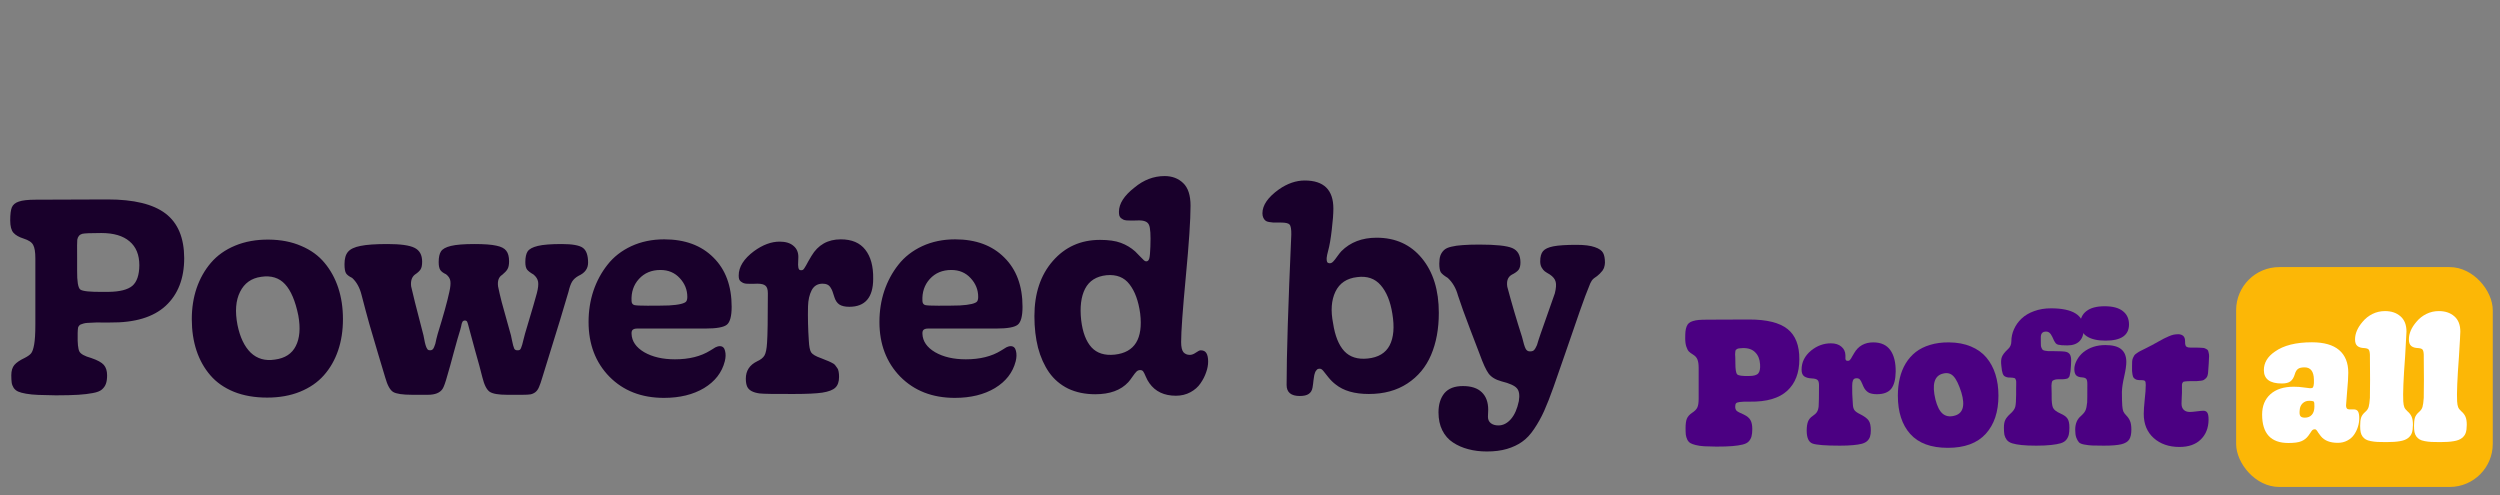 <svg width="106" height="21" viewBox="0 0 106 21" fill="none" xmlns="http://www.w3.org/2000/svg">
<rect x="0" y="0" width="106" height="21" fill="#808080" stroke="none"/>
<path d="M2.37 16.762C2.066 16.758 1.818 16.752 1.624 16.744C1.43 16.737 1.257 16.72 1.106 16.693C0.957 16.667 0.845 16.636 0.769 16.602C0.693 16.568 0.631 16.517 0.581 16.448C0.536 16.376 0.507 16.302 0.496 16.226C0.485 16.146 0.479 16.042 0.479 15.913C0.479 15.723 0.523 15.577 0.61 15.474C0.697 15.372 0.842 15.273 1.043 15.178C1.176 15.11 1.267 15.045 1.316 14.984C1.369 14.924 1.413 14.8 1.447 14.614C1.481 14.428 1.499 14.145 1.499 13.765V10.957C1.499 10.687 1.468 10.497 1.407 10.387C1.35 10.273 1.214 10.182 0.997 10.114C0.804 10.053 0.661 9.971 0.57 9.869C0.479 9.766 0.433 9.591 0.433 9.345C0.433 9.09 0.456 8.906 0.502 8.792C0.551 8.678 0.65 8.596 0.798 8.547C0.946 8.494 1.183 8.467 1.51 8.467L4.563 8.456C5.676 8.456 6.495 8.655 7.019 9.054C7.543 9.453 7.807 10.083 7.81 10.945C7.81 11.807 7.548 12.482 7.024 12.968C6.5 13.45 5.716 13.685 4.672 13.674C4.52 13.678 4.383 13.678 4.261 13.674C4.144 13.67 4.037 13.672 3.942 13.68C3.851 13.684 3.772 13.687 3.703 13.691C3.639 13.695 3.582 13.704 3.532 13.72C3.487 13.731 3.449 13.744 3.418 13.759C3.392 13.771 3.369 13.79 3.35 13.816C3.331 13.839 3.318 13.864 3.31 13.89C3.306 13.917 3.303 13.951 3.299 13.993C3.295 14.035 3.293 14.079 3.293 14.124C3.293 14.151 3.293 14.172 3.293 14.187C3.285 14.559 3.31 14.798 3.367 14.905C3.424 15.011 3.589 15.102 3.863 15.178C4.132 15.269 4.313 15.368 4.404 15.474C4.495 15.581 4.541 15.727 4.541 15.913C4.541 16.065 4.523 16.186 4.489 16.277C4.455 16.369 4.398 16.448 4.318 16.517C4.239 16.585 4.111 16.634 3.937 16.665C3.766 16.699 3.559 16.724 3.316 16.739C3.077 16.754 2.761 16.762 2.37 16.762ZM4.609 12.375C5.084 12.368 5.418 12.282 5.612 12.119C5.805 11.952 5.904 11.661 5.908 11.247C5.908 10.803 5.769 10.465 5.492 10.233C5.218 9.998 4.82 9.88 4.296 9.88C3.844 9.88 3.574 9.892 3.487 9.914C3.369 9.948 3.299 10.032 3.276 10.165C3.268 10.226 3.266 10.48 3.27 10.928C3.27 10.985 3.27 11.04 3.27 11.094C3.27 11.188 3.27 11.318 3.27 11.481C3.266 11.933 3.31 12.197 3.401 12.273C3.496 12.349 3.825 12.383 4.387 12.375C4.482 12.375 4.556 12.375 4.609 12.375ZM11.328 16.858C10.8 16.858 10.331 16.777 9.921 16.613C9.511 16.446 9.177 16.213 8.919 15.913C8.66 15.613 8.465 15.263 8.332 14.865C8.199 14.462 8.132 14.018 8.132 13.532C8.132 13.057 8.201 12.618 8.337 12.216C8.478 11.809 8.679 11.452 8.941 11.145C9.207 10.833 9.549 10.59 9.967 10.416C10.388 10.241 10.863 10.155 11.391 10.159C11.907 10.163 12.367 10.252 12.769 10.427C13.176 10.598 13.506 10.837 13.761 11.145C14.015 11.449 14.209 11.802 14.342 12.204C14.475 12.607 14.541 13.049 14.541 13.532C14.541 14.014 14.473 14.456 14.336 14.859C14.199 15.261 13.998 15.613 13.732 15.913C13.47 16.209 13.134 16.441 12.724 16.608C12.314 16.775 11.848 16.858 11.328 16.858ZM11.659 15.246C12.084 15.189 12.378 14.998 12.542 14.671C12.709 14.344 12.745 13.915 12.65 13.383C12.524 12.764 12.336 12.32 12.086 12.05C11.835 11.777 11.497 11.673 11.072 11.737C10.658 11.794 10.36 12.007 10.178 12.375C9.995 12.74 9.959 13.207 10.069 13.777C10.176 14.301 10.364 14.694 10.633 14.956C10.907 15.214 11.248 15.311 11.659 15.246ZM17.478 16.739C17.071 16.739 16.802 16.699 16.669 16.619C16.536 16.536 16.424 16.331 16.333 16.004C16.28 15.825 16.181 15.497 16.037 15.018C15.892 14.536 15.767 14.111 15.661 13.742C15.558 13.374 15.448 12.962 15.33 12.506C15.254 12.199 15.121 11.957 14.931 11.783C14.802 11.722 14.715 11.656 14.669 11.583C14.628 11.511 14.607 11.384 14.607 11.202C14.607 10.966 14.656 10.792 14.755 10.678C14.854 10.56 15.03 10.476 15.285 10.427C15.539 10.374 15.921 10.347 16.43 10.347C16.98 10.347 17.362 10.4 17.575 10.507C17.791 10.613 17.899 10.809 17.899 11.094C17.899 11.245 17.877 11.355 17.831 11.424C17.789 11.492 17.706 11.568 17.58 11.652C17.455 11.758 17.406 11.921 17.432 12.142C17.474 12.351 17.649 13.044 17.956 14.221C17.964 14.259 17.973 14.308 17.985 14.369C18 14.43 18.009 14.477 18.013 14.511C18.021 14.542 18.03 14.58 18.042 14.625C18.053 14.667 18.065 14.7 18.076 14.722C18.087 14.745 18.101 14.77 18.116 14.796C18.131 14.819 18.148 14.834 18.167 14.842C18.19 14.85 18.213 14.853 18.235 14.853C18.273 14.853 18.306 14.844 18.332 14.825C18.363 14.802 18.387 14.766 18.406 14.717C18.429 14.663 18.446 14.616 18.458 14.574C18.469 14.529 18.484 14.46 18.503 14.369C18.526 14.278 18.545 14.206 18.56 14.153C18.799 13.382 18.963 12.793 19.05 12.387C19.096 12.185 19.111 12.03 19.096 11.919C19.081 11.809 19.02 11.713 18.913 11.629C18.796 11.576 18.714 11.515 18.668 11.447C18.623 11.374 18.6 11.264 18.6 11.116C18.6 10.911 18.632 10.759 18.697 10.661C18.761 10.558 18.902 10.48 19.118 10.427C19.339 10.374 19.671 10.347 20.115 10.347C20.529 10.347 20.839 10.37 21.044 10.416C21.249 10.457 21.39 10.53 21.465 10.632C21.545 10.731 21.585 10.881 21.585 11.082C21.585 11.226 21.562 11.337 21.517 11.412C21.475 11.485 21.401 11.564 21.294 11.652C21.146 11.743 21.088 11.906 21.118 12.142C21.156 12.332 21.207 12.554 21.272 12.808C21.34 13.059 21.416 13.332 21.5 13.629C21.583 13.925 21.638 14.122 21.665 14.221C21.676 14.27 21.689 14.335 21.705 14.415C21.743 14.601 21.775 14.722 21.802 14.779C21.828 14.832 21.879 14.857 21.955 14.853C21.989 14.853 22.018 14.846 22.041 14.831C22.064 14.815 22.083 14.785 22.098 14.739C22.117 14.694 22.132 14.65 22.143 14.608C22.155 14.563 22.172 14.494 22.195 14.403C22.217 14.308 22.24 14.221 22.263 14.141C22.552 13.177 22.719 12.605 22.764 12.427C22.817 12.221 22.834 12.062 22.816 11.948C22.797 11.834 22.732 11.732 22.622 11.64C22.489 11.564 22.398 11.494 22.348 11.43C22.299 11.365 22.274 11.261 22.274 11.116C22.274 10.911 22.307 10.759 22.371 10.661C22.44 10.558 22.584 10.48 22.804 10.427C23.024 10.374 23.36 10.347 23.812 10.347C24.272 10.347 24.574 10.402 24.718 10.512C24.863 10.619 24.935 10.828 24.935 11.139C24.935 11.386 24.802 11.57 24.536 11.692C24.411 11.76 24.317 11.844 24.257 11.942C24.2 12.037 24.148 12.182 24.103 12.375C23.989 12.785 23.621 13.991 22.998 15.993C22.945 16.175 22.897 16.314 22.855 16.408C22.817 16.503 22.764 16.577 22.696 16.631C22.628 16.68 22.557 16.71 22.485 16.722C22.413 16.733 22.303 16.739 22.155 16.739H21.5C21.139 16.739 20.894 16.697 20.765 16.613C20.636 16.526 20.531 16.319 20.451 15.993C20.387 15.727 20.284 15.349 20.144 14.859C20.007 14.365 19.927 14.071 19.905 13.976C19.855 13.771 19.819 13.653 19.796 13.623C19.773 13.6 19.747 13.589 19.717 13.589C19.69 13.589 19.667 13.594 19.648 13.606C19.629 13.613 19.614 13.63 19.603 13.657C19.591 13.684 19.582 13.708 19.574 13.731C19.57 13.754 19.563 13.792 19.551 13.845C19.54 13.894 19.529 13.938 19.517 13.976C19.453 14.177 19.361 14.494 19.244 14.927C19.13 15.357 19.039 15.685 18.97 15.913C18.887 16.217 18.818 16.408 18.765 16.488C18.655 16.655 18.448 16.739 18.144 16.739H17.478ZM28.151 16.87C27.201 16.87 26.43 16.57 25.838 15.97C25.249 15.366 24.955 14.593 24.955 13.651C24.955 13.188 25.023 12.749 25.16 12.335C25.3 11.921 25.5 11.551 25.758 11.225C26.016 10.894 26.352 10.632 26.766 10.438C27.184 10.245 27.649 10.148 28.162 10.148C29.039 10.148 29.734 10.404 30.247 10.917C30.763 11.426 31.022 12.123 31.022 13.008C31.022 13.402 30.955 13.655 30.822 13.765C30.689 13.875 30.387 13.93 29.916 13.93H27.023C26.935 13.93 26.871 13.947 26.829 13.982C26.791 14.012 26.774 14.069 26.778 14.153C26.789 14.468 26.968 14.728 27.313 14.933C27.663 15.134 28.097 15.235 28.618 15.235C29.218 15.235 29.715 15.111 30.11 14.865C30.133 14.85 30.171 14.827 30.224 14.796C30.277 14.762 30.313 14.739 30.332 14.728C30.355 14.717 30.384 14.705 30.418 14.694C30.456 14.682 30.49 14.677 30.52 14.677C30.638 14.677 30.712 14.743 30.742 14.876C30.777 15.009 30.773 15.157 30.731 15.32C30.61 15.795 30.317 16.173 29.854 16.454C29.39 16.731 28.823 16.87 28.151 16.87ZM27.461 12.962C27.856 12.962 28.158 12.958 28.367 12.951C28.58 12.939 28.747 12.918 28.868 12.888C28.99 12.858 29.066 12.822 29.096 12.78C29.127 12.738 29.142 12.673 29.142 12.586C29.142 12.286 29.035 12.022 28.823 11.794C28.61 11.562 28.337 11.447 28.002 11.447C27.626 11.447 27.323 11.574 27.091 11.828C26.863 12.079 26.759 12.39 26.778 12.763C26.781 12.854 26.819 12.911 26.892 12.934C26.964 12.953 27.154 12.962 27.461 12.962ZM33.651 16.705C32.857 16.709 32.377 16.701 32.209 16.682C31.925 16.644 31.748 16.547 31.68 16.391C31.642 16.308 31.623 16.196 31.623 16.055C31.623 15.721 31.782 15.476 32.101 15.32C32.253 15.252 32.358 15.168 32.415 15.07C32.471 14.971 32.508 14.793 32.523 14.534C32.546 14.23 32.557 13.532 32.557 12.438C32.557 12.275 32.523 12.166 32.454 12.113C32.39 12.056 32.276 12.028 32.113 12.028C32.078 12.028 32.023 12.03 31.947 12.033C31.872 12.033 31.814 12.033 31.776 12.033C31.742 12.033 31.695 12.031 31.634 12.028C31.577 12.02 31.534 12.009 31.503 11.994C31.477 11.978 31.446 11.959 31.412 11.937C31.378 11.91 31.353 11.876 31.338 11.834C31.326 11.789 31.321 11.737 31.321 11.68C31.321 11.316 31.537 10.972 31.97 10.649C32.339 10.38 32.701 10.245 33.058 10.245C33.309 10.245 33.503 10.304 33.639 10.421C33.78 10.535 33.85 10.693 33.85 10.894C33.85 10.94 33.848 10.999 33.844 11.071C33.841 11.143 33.839 11.196 33.839 11.23C33.843 11.264 33.846 11.302 33.85 11.344C33.858 11.386 33.871 11.416 33.89 11.435C33.909 11.45 33.936 11.458 33.97 11.458C33.996 11.458 34.021 11.452 34.044 11.441C34.067 11.426 34.089 11.399 34.112 11.361C34.139 11.323 34.161 11.285 34.181 11.247C34.203 11.209 34.236 11.15 34.277 11.071C34.323 10.991 34.367 10.917 34.408 10.849C34.686 10.381 35.1 10.148 35.65 10.148C36.114 10.148 36.459 10.294 36.687 10.586C36.919 10.879 37.031 11.289 37.023 11.817C37.023 12.611 36.685 13.008 36.009 13.008C35.827 13.008 35.686 12.975 35.588 12.911C35.493 12.846 35.422 12.742 35.377 12.597C35.346 12.495 35.322 12.419 35.303 12.37C35.288 12.32 35.261 12.265 35.223 12.204C35.185 12.14 35.138 12.094 35.081 12.068C35.024 12.041 34.955 12.028 34.876 12.028C34.667 12.028 34.513 12.121 34.414 12.307C34.319 12.493 34.268 12.719 34.26 12.985C34.249 13.46 34.26 13.946 34.294 14.443C34.306 14.686 34.338 14.851 34.391 14.939C34.448 15.026 34.591 15.11 34.819 15.189C34.936 15.235 35.016 15.267 35.058 15.286C35.103 15.301 35.164 15.328 35.24 15.366C35.32 15.404 35.373 15.438 35.4 15.469C35.426 15.499 35.457 15.541 35.491 15.594C35.529 15.643 35.551 15.7 35.559 15.765C35.571 15.825 35.576 15.898 35.576 15.981C35.576 16.186 35.523 16.338 35.417 16.437C35.314 16.536 35.13 16.606 34.864 16.648C34.602 16.686 34.198 16.705 33.651 16.705ZM40.484 16.87C39.535 16.87 38.764 16.57 38.171 15.97C37.583 15.366 37.288 14.593 37.288 13.651C37.288 13.188 37.356 12.749 37.493 12.335C37.634 11.921 37.833 11.551 38.091 11.225C38.35 10.894 38.686 10.632 39.1 10.438C39.517 10.245 39.983 10.148 40.495 10.148C41.373 10.148 42.068 10.404 42.58 10.917C43.097 11.426 43.355 12.123 43.355 13.008C43.355 13.402 43.289 13.655 43.156 13.765C43.023 13.875 42.721 13.93 42.25 13.93H39.356C39.269 13.93 39.204 13.947 39.162 13.982C39.124 14.012 39.107 14.069 39.111 14.153C39.122 14.468 39.301 14.728 39.647 14.933C39.996 15.134 40.431 15.235 40.951 15.235C41.551 15.235 42.049 15.111 42.444 14.865C42.466 14.85 42.504 14.827 42.557 14.796C42.611 14.762 42.647 14.739 42.666 14.728C42.688 14.717 42.717 14.705 42.751 14.694C42.789 14.682 42.823 14.677 42.854 14.677C42.971 14.677 43.045 14.743 43.076 14.876C43.11 15.009 43.106 15.157 43.065 15.32C42.943 15.795 42.651 16.173 42.187 16.454C41.724 16.731 41.156 16.87 40.484 16.87ZM39.795 12.962C40.19 12.962 40.492 12.958 40.7 12.951C40.913 12.939 41.08 12.918 41.202 12.888C41.323 12.858 41.399 12.822 41.43 12.78C41.46 12.738 41.475 12.673 41.475 12.586C41.475 12.286 41.369 12.022 41.156 11.794C40.944 11.562 40.67 11.447 40.336 11.447C39.96 11.447 39.656 11.574 39.424 11.828C39.197 12.079 39.092 12.39 39.111 12.763C39.115 12.854 39.153 12.911 39.225 12.934C39.297 12.953 39.487 12.962 39.795 12.962ZM49.858 16.779C49.36 16.779 48.986 16.602 48.736 16.249C48.675 16.165 48.624 16.072 48.582 15.97C48.54 15.867 48.504 15.795 48.474 15.753C48.447 15.712 48.403 15.691 48.343 15.691C48.282 15.691 48.229 15.713 48.183 15.759C48.141 15.801 48.086 15.871 48.018 15.97C47.953 16.065 47.894 16.143 47.841 16.203C47.526 16.545 47.059 16.716 46.44 16.716C46.007 16.716 45.623 16.636 45.289 16.477C44.959 16.314 44.689 16.084 44.48 15.787C44.275 15.491 44.119 15.144 44.013 14.745C43.911 14.342 43.859 13.896 43.859 13.406C43.859 12.442 44.119 11.661 44.64 11.065C45.16 10.469 45.827 10.171 46.639 10.171C47.004 10.171 47.298 10.212 47.522 10.296C47.75 10.38 47.953 10.501 48.132 10.661C48.2 10.725 48.27 10.797 48.343 10.877C48.419 10.957 48.474 11.012 48.508 11.042C48.542 11.069 48.572 11.082 48.599 11.082C48.663 11.082 48.707 11.04 48.73 10.957C48.753 10.873 48.768 10.706 48.776 10.456C48.794 9.969 48.776 9.664 48.718 9.538C48.665 9.409 48.525 9.345 48.297 9.345C48.251 9.345 48.185 9.347 48.098 9.35C48.014 9.35 47.953 9.35 47.915 9.35C47.877 9.35 47.826 9.348 47.761 9.345C47.701 9.337 47.655 9.326 47.625 9.31C47.594 9.295 47.562 9.274 47.528 9.248C47.498 9.221 47.475 9.185 47.459 9.14C47.448 9.094 47.443 9.041 47.443 8.98C47.443 8.638 47.661 8.296 48.098 7.955C48.489 7.628 48.916 7.465 49.379 7.465C49.698 7.465 49.96 7.564 50.165 7.761C50.374 7.958 50.479 8.279 50.479 8.724C50.479 9.324 50.412 10.325 50.279 11.726C50.147 13.127 50.08 14.052 50.08 14.5C50.08 14.709 50.112 14.853 50.177 14.933C50.245 15.009 50.336 15.047 50.45 15.047C50.53 15.047 50.615 15.015 50.707 14.95C50.798 14.886 50.864 14.853 50.906 14.853C51.024 14.853 51.105 14.893 51.151 14.973C51.2 15.053 51.225 15.172 51.225 15.332C51.225 15.476 51.197 15.628 51.14 15.787C51.086 15.947 51.007 16.103 50.9 16.255C50.798 16.407 50.655 16.532 50.473 16.631C50.291 16.729 50.086 16.779 49.858 16.779ZM47.266 15.036C48.113 14.944 48.472 14.361 48.343 13.287C48.27 12.759 48.12 12.349 47.892 12.056C47.668 11.76 47.344 11.631 46.918 11.669C46.485 11.714 46.182 11.906 46.007 12.244C45.836 12.578 45.781 13.023 45.842 13.577C45.903 14.09 46.049 14.473 46.28 14.728C46.512 14.979 46.84 15.081 47.266 15.036ZM55.11 16.79C54.738 16.79 54.552 16.634 54.552 16.323C54.552 15.066 54.618 12.941 54.751 9.948C54.755 9.721 54.731 9.578 54.677 9.521C54.628 9.464 54.505 9.436 54.307 9.436C54.284 9.436 54.252 9.436 54.21 9.436C54.111 9.436 54.038 9.436 53.988 9.436C53.939 9.432 53.878 9.424 53.806 9.413C53.737 9.402 53.688 9.383 53.658 9.356C53.623 9.329 53.593 9.29 53.566 9.236C53.54 9.183 53.527 9.119 53.527 9.043C53.527 8.701 53.76 8.363 54.227 8.029C54.588 7.778 54.953 7.653 55.321 7.653C56.13 7.653 56.535 8.05 56.535 8.843C56.535 9.071 56.512 9.373 56.466 9.749C56.424 10.121 56.373 10.418 56.312 10.638C56.278 10.763 56.257 10.864 56.25 10.94C56.246 11.016 56.254 11.073 56.272 11.111C56.295 11.145 56.333 11.162 56.386 11.162C56.436 11.162 56.483 11.137 56.529 11.088C56.578 11.038 56.635 10.966 56.7 10.871C56.768 10.776 56.827 10.702 56.876 10.649C57.256 10.269 57.754 10.079 58.369 10.079C59.17 10.079 59.81 10.37 60.289 10.951C60.767 11.532 61.006 12.303 61.006 13.264C61.006 13.944 60.896 14.54 60.676 15.053C60.459 15.562 60.125 15.964 59.673 16.26C59.221 16.557 58.676 16.705 58.038 16.705C57.434 16.705 56.965 16.57 56.631 16.3C56.521 16.217 56.419 16.116 56.324 15.998C56.233 15.877 56.16 15.786 56.107 15.725C56.054 15.66 56.003 15.63 55.953 15.634C55.927 15.634 55.902 15.637 55.879 15.645C55.86 15.653 55.843 15.666 55.828 15.685C55.813 15.7 55.8 15.717 55.788 15.736C55.777 15.751 55.765 15.776 55.754 15.81C55.743 15.845 55.733 15.875 55.726 15.901C55.722 15.924 55.716 15.96 55.709 16.01C55.701 16.059 55.695 16.101 55.691 16.135C55.688 16.169 55.682 16.219 55.674 16.283C55.667 16.344 55.659 16.395 55.651 16.437C55.629 16.558 55.574 16.648 55.486 16.705C55.403 16.762 55.277 16.79 55.11 16.79ZM57.993 15.201C58.441 15.155 58.751 14.969 58.921 14.643C59.092 14.312 59.13 13.864 59.035 13.298C58.952 12.774 58.786 12.371 58.54 12.09C58.297 11.809 57.966 11.695 57.548 11.749C57.104 11.798 56.795 12.005 56.62 12.37C56.449 12.73 56.417 13.177 56.523 13.708C56.603 14.236 56.76 14.629 56.996 14.887C57.235 15.142 57.568 15.246 57.993 15.201ZM63.043 19.143C62.758 19.143 62.496 19.11 62.257 19.046C62.018 18.985 61.801 18.89 61.607 18.761C61.414 18.636 61.262 18.463 61.152 18.243C61.045 18.026 60.992 17.774 60.992 17.485C60.992 17.147 61.076 16.876 61.243 16.671C61.414 16.469 61.676 16.369 62.029 16.369C62.382 16.369 62.648 16.456 62.827 16.631C63.009 16.805 63.1 17.052 63.1 17.371C63.1 17.405 63.098 17.457 63.094 17.525C63.09 17.593 63.089 17.643 63.089 17.673C63.089 17.787 63.128 17.876 63.208 17.941C63.288 18.005 63.396 18.038 63.533 18.038C63.73 18.038 63.907 17.948 64.063 17.77C64.218 17.591 64.33 17.337 64.399 17.007C64.441 16.748 64.412 16.566 64.313 16.46C64.218 16.35 64.002 16.253 63.664 16.169C63.413 16.101 63.231 15.991 63.117 15.839C63.007 15.687 62.882 15.415 62.741 15.024C62.711 14.944 62.578 14.597 62.342 13.982C62.107 13.367 61.932 12.882 61.818 12.529C61.735 12.221 61.59 11.973 61.385 11.783C61.233 11.692 61.135 11.612 61.089 11.543C61.047 11.471 61.026 11.348 61.026 11.173C61.026 11.037 61.042 10.925 61.072 10.837C61.106 10.746 61.157 10.668 61.226 10.604C61.294 10.539 61.397 10.492 61.533 10.461C61.67 10.427 61.83 10.404 62.012 10.393C62.198 10.378 62.433 10.37 62.718 10.37C63.421 10.37 63.888 10.419 64.12 10.518C64.351 10.617 64.467 10.82 64.467 11.128C64.467 11.264 64.441 11.369 64.387 11.441C64.334 11.509 64.236 11.58 64.091 11.652C63.932 11.747 63.871 11.916 63.909 12.159C64.091 12.846 64.3 13.556 64.535 14.289C64.593 14.532 64.642 14.696 64.684 14.779C64.725 14.863 64.79 14.903 64.877 14.899C64.927 14.899 64.968 14.891 65.003 14.876C65.037 14.857 65.069 14.821 65.1 14.768C65.13 14.715 65.153 14.669 65.168 14.631C65.183 14.589 65.206 14.515 65.236 14.409C65.27 14.299 65.299 14.213 65.322 14.153L65.925 12.438C65.979 12.221 65.99 12.058 65.96 11.948C65.933 11.834 65.851 11.732 65.715 11.64C65.616 11.583 65.544 11.538 65.498 11.504C65.453 11.47 65.409 11.416 65.367 11.344C65.325 11.272 65.305 11.185 65.305 11.082C65.305 10.888 65.344 10.744 65.424 10.649C65.504 10.554 65.65 10.486 65.863 10.444C66.079 10.402 66.408 10.381 66.848 10.381C67.183 10.381 67.439 10.414 67.617 10.478C67.8 10.539 67.917 10.621 67.971 10.723C68.024 10.822 68.05 10.961 68.05 11.139C68.05 11.173 68.046 11.207 68.039 11.242C68.031 11.276 68.024 11.306 68.016 11.333C68.012 11.355 68.001 11.382 67.982 11.412C67.963 11.443 67.95 11.466 67.942 11.481C67.934 11.492 67.915 11.513 67.885 11.543C67.859 11.574 67.841 11.593 67.834 11.601C67.826 11.604 67.805 11.623 67.771 11.658L67.72 11.703C67.61 11.771 67.534 11.836 67.492 11.897C67.45 11.957 67.407 12.052 67.361 12.182C67.293 12.337 67.165 12.679 66.979 13.207C66.797 13.731 66.592 14.325 66.364 14.99C66.136 15.655 65.971 16.129 65.868 16.414C65.724 16.82 65.591 17.159 65.47 17.428C65.348 17.698 65.208 17.95 65.048 18.186C64.892 18.421 64.722 18.604 64.535 18.733C64.353 18.862 64.139 18.962 63.892 19.035C63.649 19.107 63.366 19.143 63.043 19.143Z" fill="#19002B"/>
<g clip-path="url(#clip0_2085_99098)">
<path d="M72.776 18.936C72.568 18.934 72.395 18.929 72.258 18.922C72.123 18.914 72.004 18.897 71.901 18.87C71.801 18.846 71.724 18.818 71.67 18.786C71.616 18.752 71.573 18.703 71.541 18.639C71.51 18.573 71.489 18.505 71.479 18.437C71.472 18.366 71.468 18.271 71.468 18.154C71.468 17.977 71.486 17.844 71.523 17.753C71.56 17.663 71.632 17.581 71.74 17.507C71.853 17.434 71.927 17.359 71.964 17.283C72.003 17.205 72.023 17.079 72.023 16.905V15.593C72.023 15.444 72.005 15.326 71.971 15.241C71.937 15.155 71.87 15.083 71.769 15.024C71.701 14.982 71.647 14.942 71.608 14.903C71.568 14.861 71.533 14.794 71.501 14.7C71.469 14.605 71.453 14.486 71.453 14.344C71.453 14.224 71.457 14.127 71.464 14.054C71.472 13.978 71.487 13.908 71.512 13.845C71.539 13.778 71.572 13.729 71.611 13.698C71.65 13.663 71.707 13.635 71.78 13.613C71.856 13.589 71.942 13.573 72.037 13.565C72.133 13.558 72.254 13.554 72.401 13.554C72.413 13.554 72.656 13.553 73.129 13.551C73.604 13.546 73.948 13.544 74.161 13.547C74.913 13.547 75.457 13.682 75.792 13.951C76.13 14.22 76.296 14.648 76.292 15.233C76.292 15.809 76.12 16.255 75.777 16.57C75.434 16.886 74.908 17.04 74.198 17.03C73.999 17.027 73.857 17.032 73.771 17.044C73.688 17.054 73.634 17.073 73.61 17.099C73.585 17.127 73.573 17.174 73.573 17.243C73.573 17.319 73.593 17.376 73.632 17.416C73.673 17.455 73.773 17.507 73.929 17.573C74.079 17.645 74.177 17.727 74.223 17.82C74.272 17.91 74.297 18.034 74.297 18.191C74.297 18.32 74.286 18.424 74.264 18.503C74.244 18.579 74.206 18.649 74.15 18.712C74.096 18.773 74.01 18.819 73.893 18.848C73.775 18.878 73.629 18.9 73.456 18.914C73.282 18.929 73.055 18.936 72.776 18.936ZM74.161 15.942C74.357 15.942 74.487 15.905 74.55 15.832C74.614 15.759 74.64 15.629 74.627 15.443C74.613 15.227 74.543 15.058 74.418 14.936C74.296 14.811 74.119 14.752 73.889 14.759C73.828 14.762 73.78 14.765 73.746 14.77C73.711 14.773 73.681 14.781 73.654 14.796C73.627 14.811 73.609 14.824 73.599 14.836C73.589 14.849 73.582 14.874 73.577 14.914C73.572 14.953 73.569 14.988 73.569 15.02C73.572 15.05 73.574 15.102 73.577 15.178C73.579 15.254 73.58 15.323 73.58 15.384C73.58 15.389 73.58 15.395 73.58 15.402C73.58 15.662 73.606 15.819 73.657 15.873C73.711 15.926 73.879 15.95 74.161 15.942Z" fill="#4B0082"/>
<path d="M78.004 18.896C77.394 18.896 77.008 18.865 76.846 18.804C76.685 18.741 76.604 18.558 76.604 18.257C76.604 18.107 76.621 17.984 76.655 17.886C76.69 17.788 76.756 17.706 76.854 17.64C76.937 17.586 76.998 17.529 77.037 17.471C77.077 17.409 77.101 17.328 77.111 17.228C77.121 17.098 77.126 16.799 77.126 16.332C77.126 16.217 77.103 16.142 77.059 16.108C77.015 16.071 76.935 16.05 76.817 16.045C76.675 16.038 76.567 16.007 76.494 15.953C76.423 15.899 76.387 15.805 76.387 15.67C76.387 15.357 76.521 15.089 76.788 14.866C77.042 14.66 77.323 14.557 77.629 14.557C77.817 14.557 77.966 14.604 78.073 14.697C78.184 14.787 78.241 14.909 78.246 15.061C78.246 15.07 78.246 15.085 78.246 15.105C78.246 15.124 78.246 15.139 78.246 15.149C78.246 15.156 78.246 15.167 78.246 15.182C78.246 15.197 78.246 15.207 78.246 15.215C78.249 15.22 78.251 15.228 78.253 15.241C78.256 15.25 78.258 15.258 78.261 15.263C78.266 15.265 78.271 15.27 78.275 15.277C78.28 15.285 78.287 15.29 78.294 15.292C78.301 15.292 78.31 15.293 78.32 15.296C78.329 15.298 78.34 15.299 78.353 15.299C78.362 15.299 78.371 15.298 78.378 15.296C78.388 15.293 78.398 15.29 78.408 15.285C78.418 15.277 78.426 15.271 78.433 15.266C78.441 15.259 78.448 15.249 78.456 15.237C78.465 15.225 78.474 15.214 78.481 15.204C78.489 15.194 78.497 15.179 78.507 15.16C78.519 15.14 78.529 15.123 78.536 15.108C78.546 15.094 78.558 15.073 78.573 15.046C78.588 15.019 78.601 14.996 78.614 14.976C78.79 14.67 79.061 14.517 79.425 14.517C79.751 14.517 79.992 14.626 80.149 14.844C80.306 15.062 80.382 15.369 80.377 15.766C80.372 16.092 80.308 16.332 80.186 16.486C80.063 16.638 79.863 16.714 79.583 16.714C79.449 16.714 79.34 16.695 79.256 16.659C79.176 16.619 79.107 16.556 79.051 16.468C79.024 16.424 78.993 16.359 78.959 16.273C78.924 16.187 78.891 16.127 78.86 16.093C78.828 16.056 78.784 16.038 78.727 16.038C78.683 16.038 78.648 16.045 78.621 16.06C78.594 16.075 78.574 16.102 78.562 16.141C78.55 16.177 78.542 16.208 78.54 16.233C78.537 16.257 78.535 16.3 78.533 16.361C78.528 16.557 78.537 16.823 78.562 17.158C78.567 17.254 78.589 17.331 78.628 17.39C78.667 17.446 78.751 17.505 78.878 17.566C79.052 17.654 79.169 17.742 79.231 17.831C79.292 17.916 79.323 18.056 79.323 18.249C79.323 18.355 79.311 18.442 79.29 18.51C79.27 18.576 79.233 18.636 79.179 18.69C79.125 18.744 79.047 18.786 78.944 18.815C78.841 18.842 78.715 18.862 78.566 18.874C78.416 18.889 78.229 18.896 78.004 18.896Z" fill="#4B0082"/>
<path d="M82.588 18.988C81.876 18.988 81.344 18.792 80.994 18.4C80.644 18.008 80.469 17.467 80.469 16.776C80.469 16.512 80.496 16.266 80.55 16.038C80.603 15.81 80.687 15.602 80.799 15.413C80.915 15.222 81.057 15.061 81.225 14.928C81.394 14.796 81.598 14.694 81.835 14.623C82.075 14.55 82.341 14.514 82.633 14.517C82.985 14.519 83.296 14.577 83.566 14.69C83.835 14.802 84.054 14.959 84.223 15.16C84.392 15.361 84.52 15.597 84.605 15.869C84.691 16.141 84.734 16.443 84.734 16.776C84.734 17.462 84.554 18.002 84.194 18.396C83.834 18.791 83.299 18.988 82.588 18.988ZM82.846 17.632C83.228 17.547 83.333 17.216 83.162 16.64C83.056 16.305 82.945 16.076 82.827 15.953C82.712 15.828 82.56 15.792 82.372 15.843C82.012 15.936 81.909 16.302 82.063 16.942C82.137 17.228 82.237 17.427 82.364 17.537C82.494 17.647 82.655 17.679 82.846 17.632Z" fill="#4B0082"/>
<path d="M86.336 18.896C86.084 18.896 85.877 18.887 85.715 18.87C85.553 18.853 85.421 18.829 85.318 18.797C85.215 18.765 85.138 18.716 85.087 18.65C85.038 18.584 85.005 18.513 84.987 18.437C84.973 18.361 84.966 18.258 84.966 18.128C84.966 17.994 84.985 17.886 85.024 17.805C85.063 17.724 85.132 17.64 85.23 17.551C85.35 17.446 85.422 17.346 85.447 17.25C85.471 17.152 85.484 16.977 85.484 16.725C85.484 16.686 85.484 16.655 85.484 16.633C85.484 16.579 85.484 16.52 85.484 16.457C85.486 16.393 85.487 16.345 85.487 16.313C85.49 16.279 85.49 16.242 85.487 16.203C85.487 16.164 85.484 16.136 85.476 16.119C85.471 16.102 85.464 16.084 85.454 16.067C85.444 16.048 85.43 16.035 85.41 16.03C85.39 16.023 85.367 16.018 85.34 16.016C85.313 16.011 85.279 16.008 85.237 16.008C85.174 16.011 85.12 16.005 85.076 15.99C85.034 15.975 85.001 15.958 84.977 15.939C84.952 15.919 84.931 15.885 84.914 15.836C84.899 15.784 84.888 15.741 84.881 15.707C84.876 15.67 84.869 15.61 84.859 15.527C84.837 15.363 84.843 15.234 84.877 15.141C84.912 15.046 84.994 14.938 85.123 14.818C85.229 14.727 85.281 14.615 85.281 14.48C85.281 14.296 85.319 14.121 85.395 13.955C85.471 13.786 85.578 13.636 85.715 13.507C85.855 13.374 86.032 13.269 86.248 13.191C86.463 13.112 86.701 13.073 86.96 13.073C87.886 13.073 88.349 13.362 88.349 13.94C88.349 14.173 88.289 14.349 88.169 14.469C88.049 14.587 87.879 14.645 87.658 14.645C87.555 14.645 87.476 14.643 87.42 14.638C87.366 14.633 87.316 14.626 87.269 14.616C87.225 14.606 87.189 14.585 87.162 14.554C87.138 14.522 87.116 14.489 87.096 14.454C87.077 14.418 87.051 14.361 87.019 14.285C86.98 14.202 86.937 14.142 86.891 14.105C86.847 14.069 86.789 14.054 86.718 14.061C86.696 14.064 86.675 14.067 86.655 14.072C86.638 14.077 86.622 14.086 86.608 14.098C86.595 14.11 86.584 14.121 86.575 14.131C86.567 14.138 86.56 14.152 86.552 14.171C86.548 14.191 86.543 14.206 86.538 14.216C86.535 14.225 86.533 14.245 86.531 14.274C86.531 14.301 86.531 14.321 86.531 14.333C86.531 14.343 86.531 14.365 86.531 14.399C86.531 14.434 86.531 14.456 86.531 14.465C86.531 14.539 86.532 14.598 86.534 14.642C86.537 14.686 86.546 14.725 86.564 14.759C86.581 14.794 86.597 14.818 86.611 14.833C86.629 14.848 86.66 14.86 86.707 14.87C86.756 14.879 86.801 14.885 86.843 14.888C86.884 14.888 86.951 14.888 87.041 14.888C87.35 14.888 87.541 14.899 87.614 14.921C87.72 14.95 87.783 15.023 87.805 15.138C87.82 15.216 87.821 15.336 87.809 15.498C87.802 15.586 87.797 15.651 87.794 15.692C87.792 15.734 87.784 15.782 87.772 15.836C87.763 15.887 87.755 15.923 87.75 15.942C87.748 15.959 87.734 15.982 87.71 16.008C87.685 16.033 87.666 16.048 87.651 16.052C87.639 16.057 87.609 16.064 87.563 16.071C87.519 16.078 87.481 16.082 87.449 16.082C87.42 16.082 87.368 16.082 87.295 16.082C87.275 16.082 87.26 16.082 87.251 16.082C87.194 16.082 87.148 16.089 87.111 16.104C87.077 16.116 87.05 16.13 87.03 16.144C87.013 16.159 87.001 16.19 86.993 16.236C86.986 16.28 86.982 16.317 86.982 16.346C86.982 16.376 86.984 16.43 86.986 16.508C86.989 16.584 86.99 16.645 86.99 16.692C86.99 16.716 86.99 16.749 86.99 16.791C86.987 17.026 87.006 17.19 87.045 17.283C87.084 17.374 87.193 17.458 87.372 17.537C87.514 17.6 87.611 17.671 87.662 17.75C87.716 17.828 87.743 17.954 87.743 18.128C87.743 18.253 87.734 18.354 87.717 18.429C87.7 18.503 87.666 18.574 87.614 18.642C87.563 18.709 87.484 18.759 87.379 18.793C87.274 18.825 87.137 18.849 86.968 18.867C86.801 18.886 86.591 18.896 86.336 18.896Z" fill="#4B0082"/>
<path d="M89.278 14.443C88.933 14.443 88.667 14.382 88.481 14.26C88.295 14.137 88.202 13.966 88.202 13.745C88.202 13.51 88.289 13.325 88.463 13.191C88.639 13.053 88.898 12.985 89.238 12.985C89.583 12.985 89.842 13.055 90.013 13.194C90.185 13.331 90.27 13.518 90.27 13.753C90.27 14.213 89.94 14.443 89.278 14.443ZM89.209 18.896C88.978 18.896 88.814 18.893 88.716 18.889C88.621 18.886 88.512 18.874 88.389 18.852C88.267 18.832 88.185 18.798 88.143 18.749C88.102 18.7 88.065 18.634 88.033 18.551C88.004 18.467 87.989 18.357 87.989 18.22C87.989 17.963 88.072 17.767 88.239 17.632C88.322 17.559 88.382 17.485 88.419 17.412C88.456 17.338 88.481 17.222 88.496 17.063C88.501 17.002 88.503 16.741 88.503 16.28C88.503 16.172 88.489 16.102 88.459 16.067C88.43 16.03 88.371 16.008 88.283 16.001C88.168 15.996 88.083 15.967 88.029 15.913C87.978 15.859 87.952 15.771 87.952 15.648C87.952 15.526 87.988 15.4 88.059 15.27C88.13 15.138 88.223 15.025 88.338 14.932C88.593 14.731 88.903 14.631 89.267 14.631C89.579 14.631 89.804 14.691 89.944 14.811C90.085 14.928 90.156 15.107 90.156 15.347C90.156 15.494 90.126 15.701 90.065 15.968C90.004 16.235 89.972 16.452 89.969 16.618C89.969 16.885 89.974 17.081 89.984 17.206C89.991 17.306 90.006 17.385 90.028 17.441C90.052 17.497 90.093 17.554 90.149 17.61C90.225 17.686 90.28 17.767 90.314 17.853C90.351 17.938 90.37 18.058 90.37 18.213C90.37 18.401 90.339 18.542 90.278 18.635C90.219 18.728 90.108 18.796 89.944 18.837C89.782 18.876 89.537 18.896 89.209 18.896Z" fill="#4B0082"/>
<path d="M92.409 18.951C91.963 18.951 91.599 18.825 91.317 18.573C91.036 18.32 90.895 17.98 90.895 17.551C90.895 17.414 90.908 17.215 90.935 16.953C90.965 16.691 90.98 16.481 90.98 16.324C90.98 16.3 90.978 16.28 90.976 16.266C90.976 16.248 90.975 16.233 90.972 16.218C90.972 16.203 90.969 16.191 90.961 16.181C90.956 16.171 90.953 16.163 90.95 16.155C90.948 16.148 90.939 16.143 90.924 16.141C90.912 16.136 90.903 16.132 90.899 16.13C90.894 16.125 90.88 16.122 90.858 16.122C90.836 16.12 90.82 16.119 90.811 16.119C90.803 16.119 90.784 16.119 90.752 16.119C90.72 16.116 90.695 16.115 90.678 16.115C90.624 16.113 90.579 16.1 90.542 16.078C90.506 16.056 90.477 16.032 90.458 16.005C90.441 15.978 90.427 15.935 90.417 15.876C90.408 15.817 90.401 15.768 90.399 15.729C90.399 15.688 90.399 15.623 90.399 15.534C90.399 15.449 90.4 15.38 90.403 15.329C90.405 15.275 90.417 15.223 90.439 15.174C90.462 15.126 90.48 15.09 90.495 15.068C90.509 15.043 90.546 15.012 90.605 14.972C90.663 14.931 90.711 14.901 90.748 14.884C90.787 14.865 90.861 14.828 90.969 14.774C91.079 14.718 91.172 14.67 91.248 14.631C91.302 14.601 91.388 14.554 91.508 14.487C91.629 14.419 91.712 14.374 91.758 14.351C91.805 14.327 91.868 14.298 91.949 14.263C92.03 14.227 92.101 14.202 92.162 14.19C92.226 14.178 92.291 14.171 92.357 14.171C92.443 14.171 92.513 14.195 92.567 14.241C92.62 14.288 92.647 14.363 92.647 14.465C92.647 14.512 92.649 14.551 92.651 14.583C92.656 14.612 92.663 14.638 92.673 14.66C92.683 14.68 92.696 14.694 92.713 14.704C92.731 14.714 92.751 14.723 92.776 14.73C92.8 14.735 92.829 14.737 92.861 14.737C92.895 14.737 92.935 14.737 92.982 14.737C93.016 14.737 93.043 14.737 93.062 14.737C93.141 14.737 93.198 14.739 93.235 14.741C93.272 14.741 93.317 14.743 93.371 14.748C93.425 14.751 93.463 14.757 93.485 14.767C93.507 14.776 93.533 14.79 93.562 14.807C93.594 14.824 93.615 14.846 93.625 14.873C93.634 14.898 93.643 14.93 93.65 14.969C93.66 15.005 93.665 15.051 93.665 15.105C93.665 15.183 93.66 15.288 93.65 15.421C93.641 15.55 93.633 15.653 93.628 15.729C93.626 15.8 93.617 15.861 93.603 15.913C93.59 15.962 93.568 16.002 93.536 16.034C93.505 16.064 93.474 16.088 93.445 16.108C93.418 16.125 93.372 16.137 93.309 16.144C93.245 16.152 93.191 16.157 93.147 16.159C93.105 16.159 93.037 16.159 92.941 16.159C92.856 16.159 92.794 16.16 92.758 16.163C92.721 16.163 92.682 16.166 92.64 16.174C92.601 16.179 92.575 16.186 92.563 16.196C92.553 16.206 92.542 16.223 92.53 16.247C92.52 16.269 92.515 16.295 92.515 16.324C92.515 16.354 92.515 16.394 92.515 16.446C92.515 16.485 92.515 16.517 92.515 16.541C92.515 16.563 92.515 16.601 92.515 16.655C92.515 16.709 92.511 16.787 92.504 16.89C92.499 16.993 92.497 17.068 92.497 17.114C92.497 17.227 92.527 17.314 92.589 17.375C92.652 17.436 92.738 17.467 92.846 17.467C92.914 17.467 93.015 17.458 93.147 17.441C93.279 17.424 93.371 17.416 93.422 17.416C93.501 17.416 93.557 17.444 93.591 17.5C93.628 17.554 93.645 17.655 93.643 17.805C93.638 18.148 93.528 18.424 93.312 18.635C93.097 18.846 92.796 18.951 92.409 18.951Z" fill="#4B0082"/>
<rect x="94.812" y="11.325" width="10.881" height="9.322" rx="1.827" fill="#FCB706"/>
<path d="M97.028 18.783C96.285 18.783 95.914 18.381 95.914 17.576C95.914 17.213 96.031 16.927 96.264 16.716C96.5 16.503 96.831 16.397 97.255 16.397C97.407 16.397 97.551 16.407 97.686 16.429C97.824 16.45 97.908 16.46 97.938 16.46C97.99 16.46 98.026 16.456 98.047 16.446C98.068 16.434 98.084 16.403 98.096 16.351C98.11 16.298 98.114 16.212 98.11 16.095C98.103 15.749 97.971 15.576 97.714 15.576C97.586 15.576 97.492 15.598 97.434 15.643C97.376 15.685 97.331 15.758 97.301 15.864C97.259 16.006 97.197 16.108 97.115 16.169C97.036 16.23 96.913 16.26 96.748 16.26C96.241 16.26 95.988 16.071 95.988 15.692C95.988 15.383 96.143 15.122 96.454 14.909C96.822 14.645 97.346 14.513 98.026 14.513C98.537 14.513 98.921 14.623 99.178 14.842C99.437 15.062 99.567 15.382 99.567 15.8C99.567 15.99 99.55 16.26 99.517 16.611C99.487 16.962 99.472 17.156 99.472 17.194C99.472 17.303 99.517 17.358 99.609 17.358H99.801C99.885 17.358 99.945 17.388 99.98 17.446C100.015 17.505 100.032 17.598 100.032 17.727C100.032 17.851 100.014 17.974 99.976 18.095C99.939 18.215 99.884 18.327 99.812 18.432C99.742 18.535 99.646 18.618 99.524 18.681C99.405 18.745 99.271 18.776 99.122 18.776C98.797 18.776 98.558 18.683 98.404 18.495C98.367 18.451 98.33 18.402 98.295 18.348C98.263 18.294 98.237 18.257 98.218 18.236C98.2 18.212 98.175 18.201 98.145 18.201C98.107 18.201 98.076 18.211 98.05 18.232C98.027 18.253 97.998 18.292 97.963 18.348C97.928 18.404 97.898 18.446 97.875 18.474C97.796 18.582 97.695 18.66 97.574 18.709C97.455 18.759 97.273 18.783 97.028 18.783ZM97.725 17.709C97.851 17.709 97.95 17.669 98.022 17.587C98.095 17.505 98.131 17.388 98.131 17.236C98.131 17.121 98.125 17.054 98.113 17.036C98.09 17.008 98.02 16.994 97.903 16.994C97.796 16.994 97.705 17.03 97.63 17.102C97.555 17.175 97.514 17.27 97.507 17.387C97.493 17.503 97.502 17.587 97.532 17.636C97.565 17.685 97.629 17.709 97.725 17.709Z" fill="white"/>
<path d="M101.181 18.745C101.029 18.745 100.904 18.742 100.806 18.738C100.708 18.733 100.613 18.721 100.522 18.703C100.431 18.686 100.36 18.663 100.309 18.632C100.257 18.602 100.212 18.561 100.172 18.509C100.135 18.458 100.108 18.396 100.092 18.323C100.078 18.251 100.071 18.162 100.071 18.057C100.071 17.909 100.084 17.795 100.109 17.713C100.135 17.629 100.193 17.547 100.284 17.467C100.359 17.404 100.408 17.333 100.431 17.253C100.455 17.171 100.472 17.044 100.484 16.871C100.489 16.707 100.491 16.451 100.491 16.102C100.491 15.576 100.489 15.222 100.484 15.039C100.479 14.927 100.462 14.854 100.431 14.821C100.403 14.786 100.34 14.765 100.242 14.758C100.116 14.754 100.021 14.724 99.955 14.671C99.887 14.617 99.854 14.523 99.854 14.39C99.854 14.139 99.961 13.89 100.176 13.642C100.29 13.504 100.429 13.394 100.592 13.312C100.756 13.231 100.933 13.19 101.125 13.19C101.393 13.19 101.611 13.263 101.779 13.411C101.95 13.558 102.035 13.774 102.035 14.06C102.035 14.137 102.015 14.494 101.976 15.13C101.906 16.054 101.88 16.685 101.899 17.022C101.906 17.129 101.921 17.211 101.944 17.267C101.967 17.323 102.012 17.381 102.077 17.439C102.159 17.509 102.217 17.585 102.252 17.667C102.29 17.749 102.308 17.864 102.308 18.011C102.308 18.154 102.293 18.268 102.263 18.355C102.235 18.439 102.18 18.513 102.098 18.576C102.016 18.639 101.902 18.683 101.755 18.706C101.61 18.732 101.419 18.745 101.181 18.745Z" fill="white"/>
<path d="M103.464 18.745C103.312 18.745 103.187 18.742 103.089 18.738C102.991 18.733 102.897 18.721 102.805 18.703C102.714 18.686 102.643 18.663 102.592 18.632C102.541 18.602 102.495 18.561 102.455 18.509C102.418 18.458 102.391 18.396 102.375 18.323C102.361 18.251 102.354 18.162 102.354 18.057C102.354 17.909 102.367 17.795 102.392 17.713C102.418 17.629 102.476 17.547 102.567 17.467C102.642 17.404 102.691 17.333 102.714 17.253C102.738 17.171 102.755 17.044 102.767 16.871C102.772 16.707 102.774 16.451 102.774 16.102C102.774 15.576 102.772 15.222 102.767 15.039C102.762 14.927 102.745 14.854 102.714 14.821C102.686 14.786 102.623 14.765 102.525 14.758C102.399 14.754 102.304 14.724 102.238 14.671C102.171 14.617 102.137 14.523 102.137 14.39C102.137 14.139 102.244 13.89 102.459 13.642C102.573 13.504 102.712 13.394 102.876 13.312C103.039 13.231 103.216 13.19 103.408 13.19C103.676 13.19 103.894 13.263 104.063 13.411C104.233 13.558 104.318 13.774 104.318 14.06C104.318 14.137 104.298 14.494 104.259 15.13C104.189 16.054 104.163 16.685 104.182 17.022C104.189 17.129 104.204 17.211 104.227 17.267C104.25 17.323 104.295 17.381 104.36 17.439C104.442 17.509 104.5 17.585 104.535 17.667C104.573 17.749 104.591 17.864 104.591 18.011C104.591 18.154 104.576 18.268 104.546 18.355C104.518 18.439 104.463 18.513 104.381 18.576C104.3 18.639 104.185 18.683 104.038 18.706C103.893 18.732 103.702 18.745 103.464 18.745Z" fill="white"/>
</g>
<defs>
<clipPath id="clip0_2085_99098">
<rect width="34.24" height="9.322" fill="white" transform="translate(71.453 11.325)"/>
</clipPath>
</defs>
</svg>
